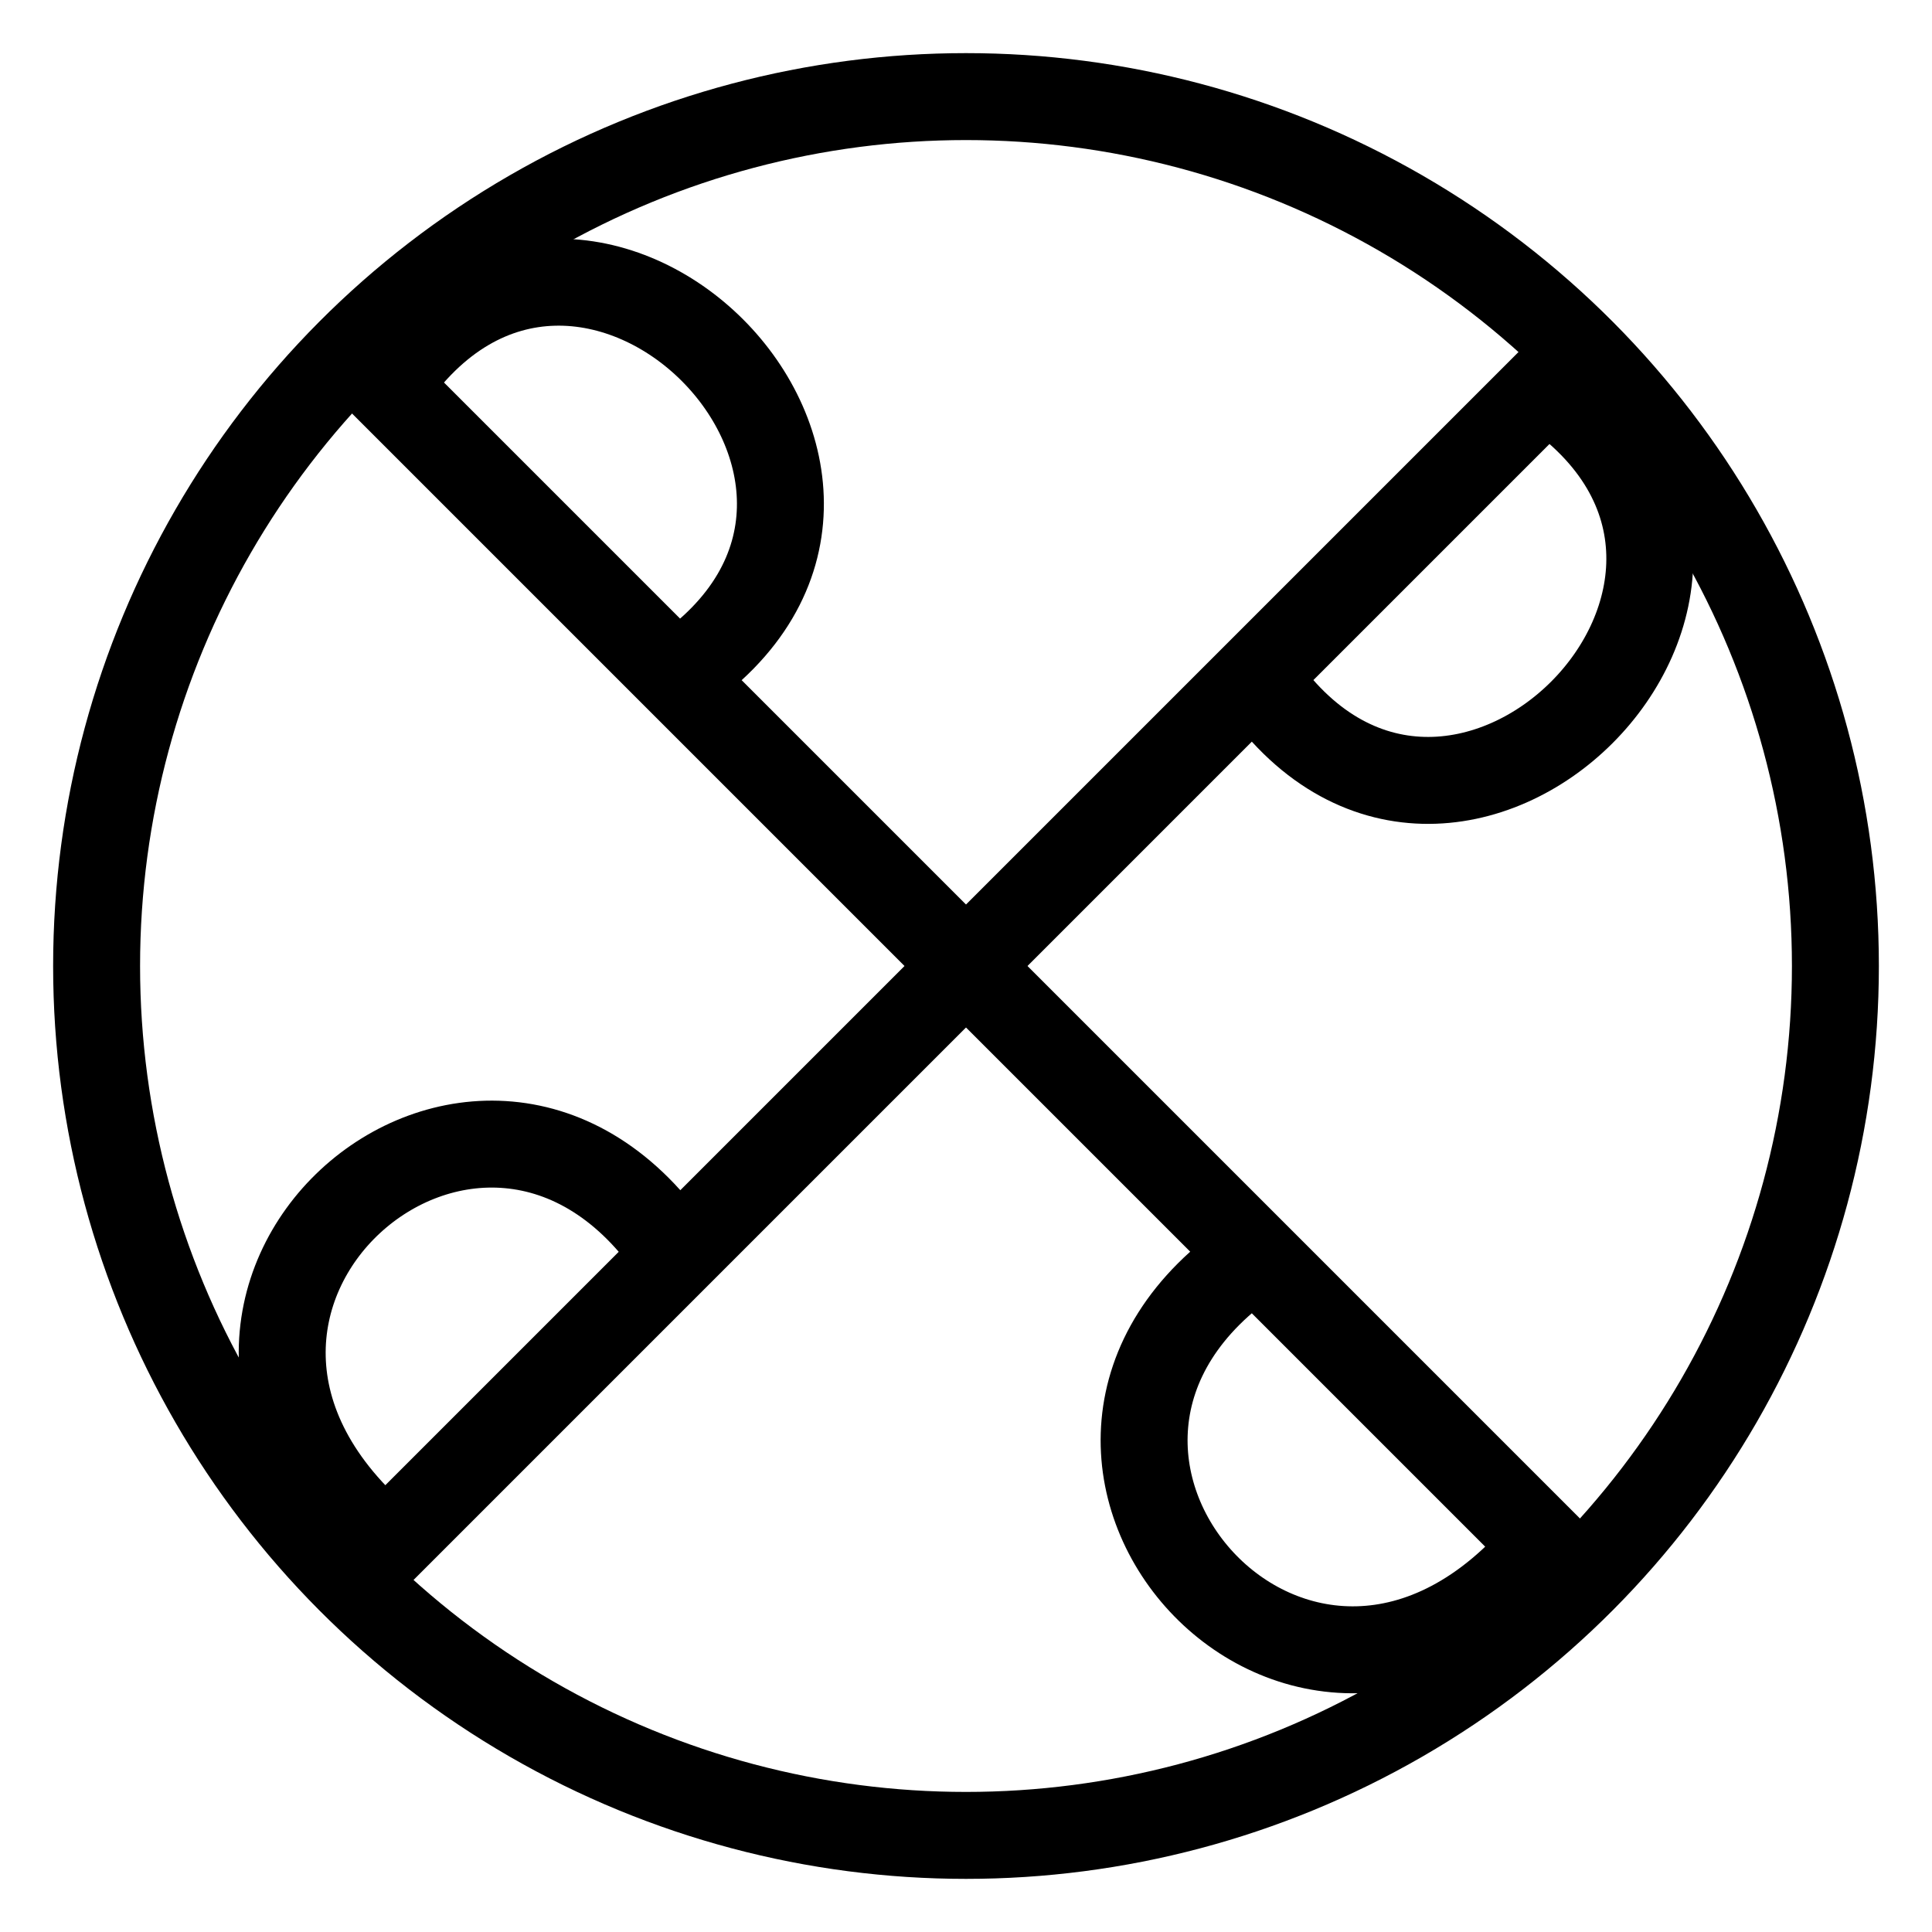 <?xml version="1.0" encoding="UTF-8" standalone="no"?>
<svg xmlns="http://www.w3.org/2000/svg" xmlns:xlink="http://www.w3.org/1999/xlink" width="20" height="20" id="goda" version="1.1" viewBox="0 0 20 20">
<g style="fill:none;stroke:#000;stroke-width:.9;stroke-linecap:butt;stroke-linejoin:miter;stroke-miterlimit:4;stroke-dasharray:none;stroke-opacity:1">
<circle r="9" cy="10" cx="10"/>
<path id="p" d="m 13,13 c -3,2 .5,6 3,3 L 4,4 C 6,1 10,5 7,7"/>
<use height="100%" width="100%" transform="rotate(90,10,10)" xlink:href="#p" y="0" x="0"/>
</g>
</svg>
